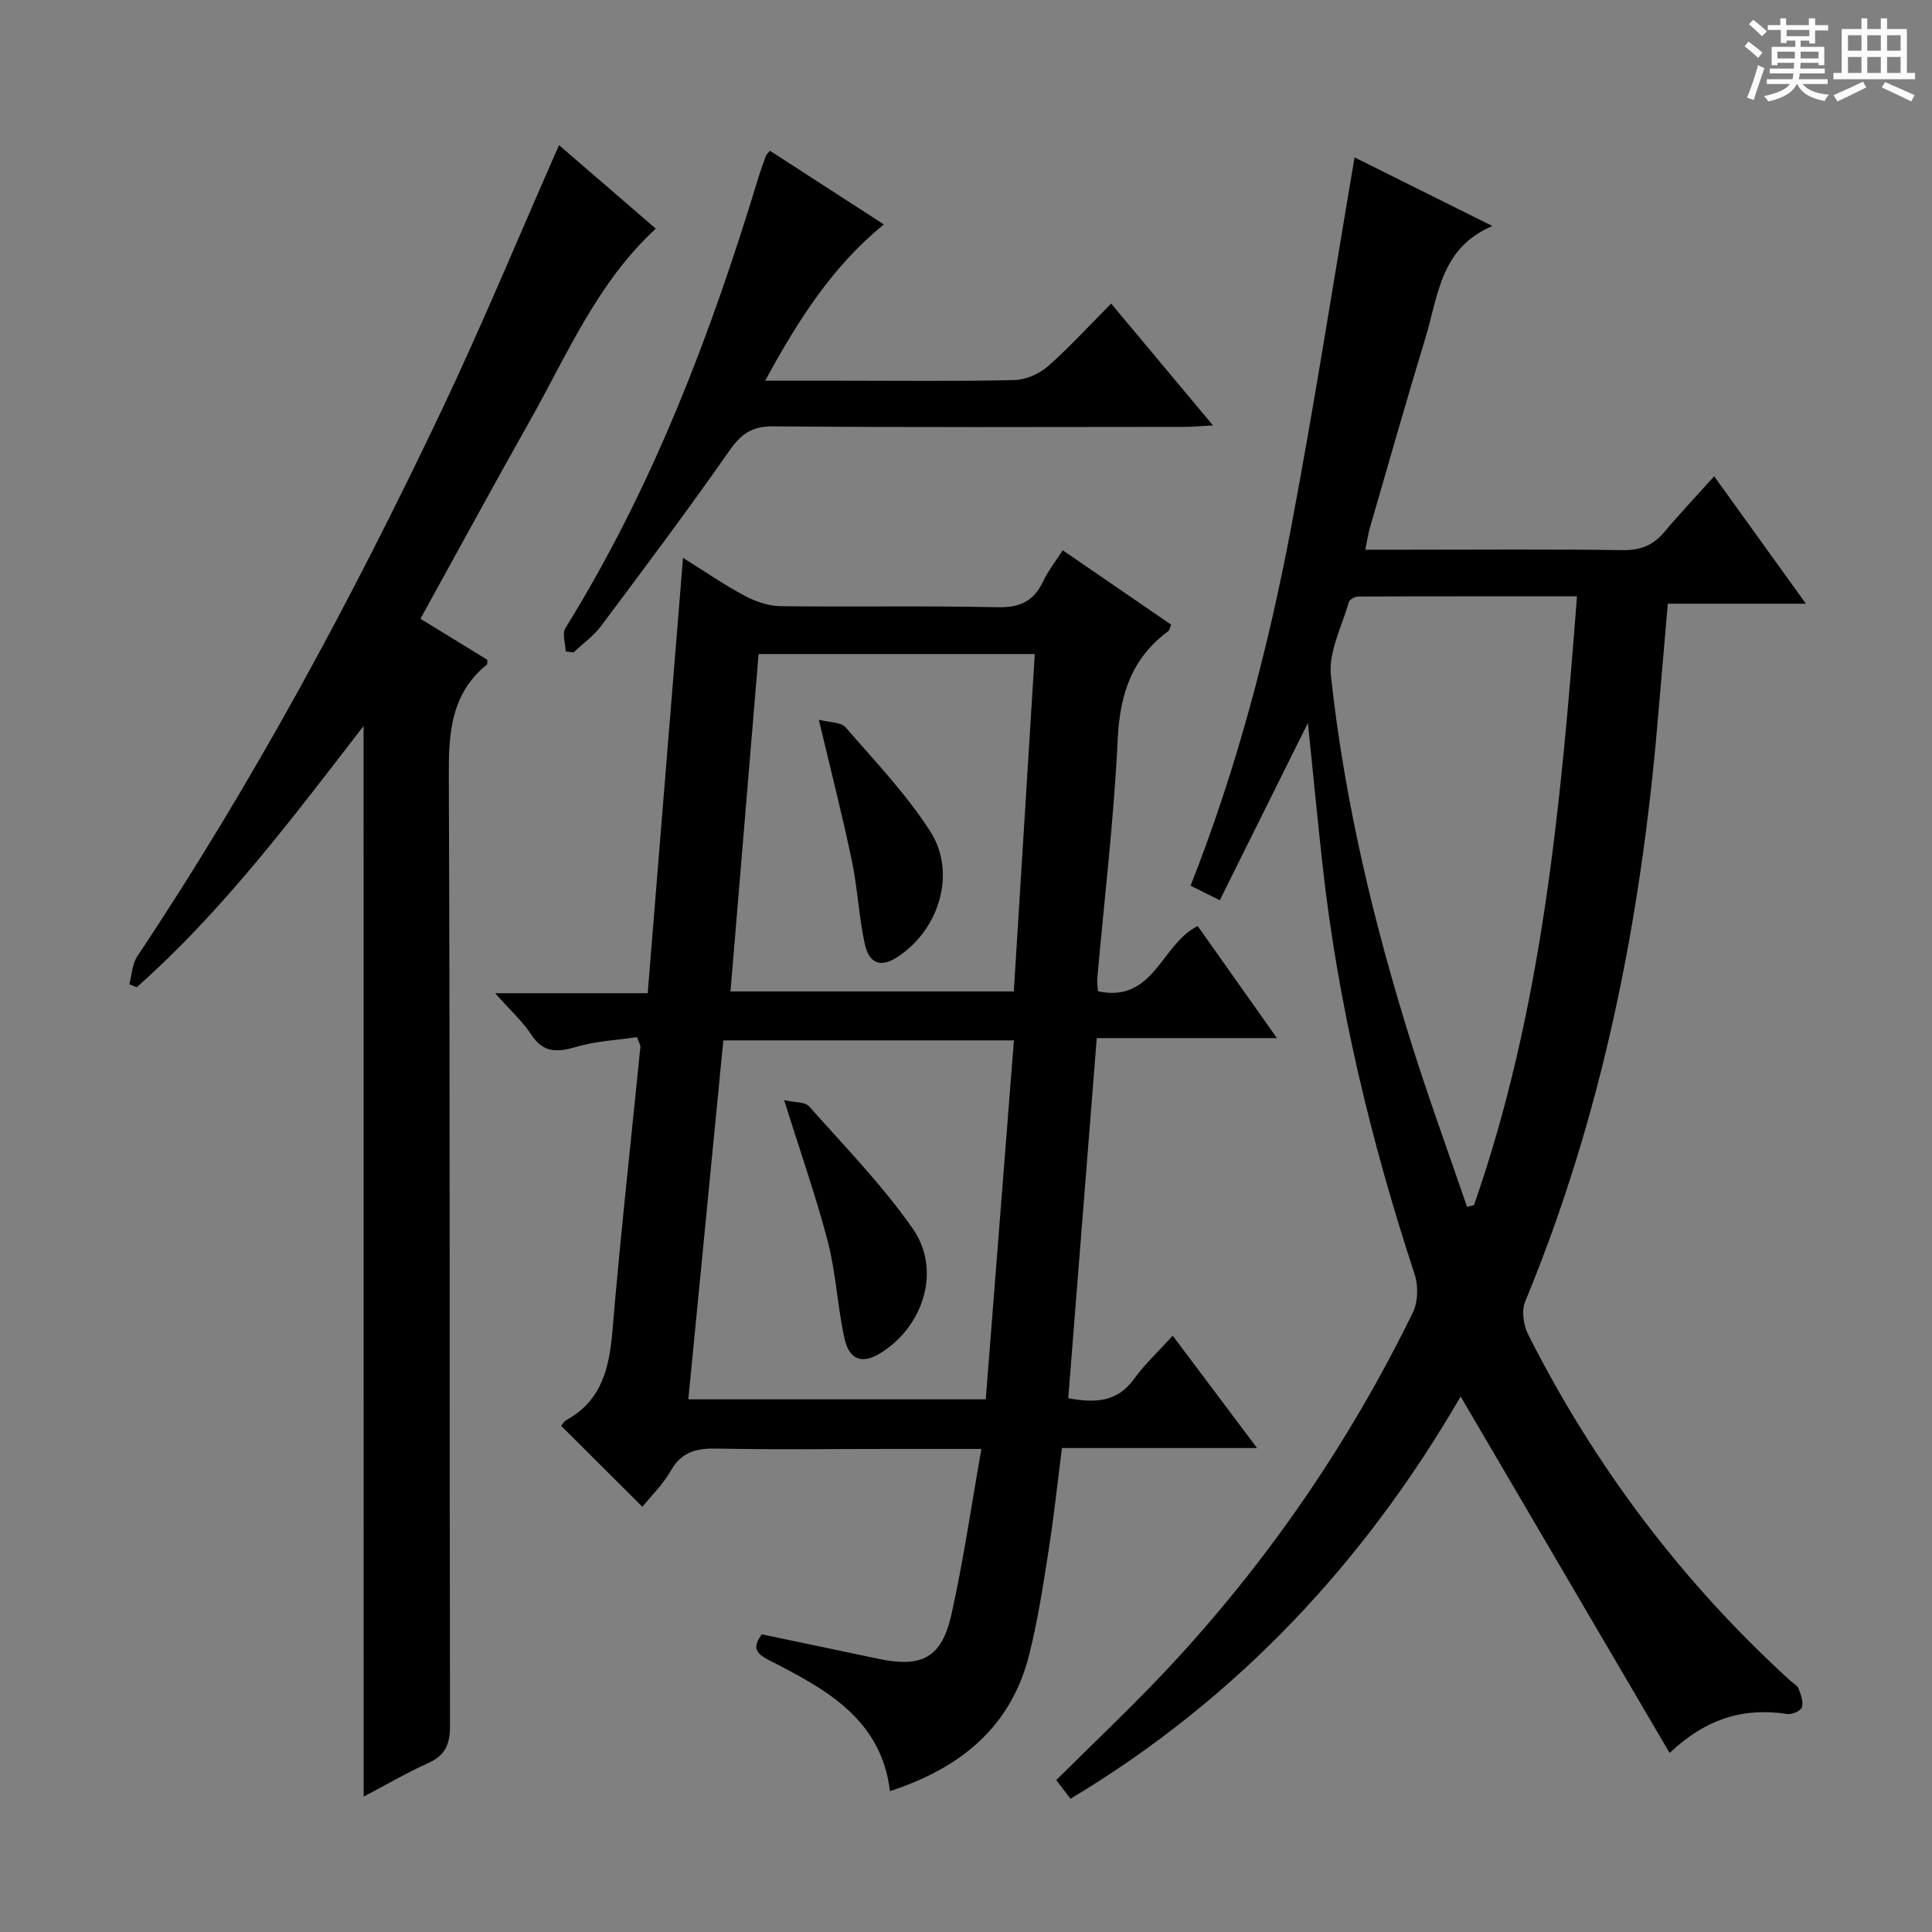 <svg enable-background="new 0 0 400 400" viewBox="0 0 400 400" xmlns="http://www.w3.org/2000/svg"><rect x="0" y="0" width="400" height="400" fill="#808080" stroke="none"/><path d="m361.2 9.6.8-1c.9.7 1.9 1.4 2.9 2.3l-.9 1.1c-1-1-2-1.8-2.8-2.4zm.5 10.6c.9-2.1 1.6-4.3 2.3-6.7.4.2.8.4 1.3.6-.7 2.1-1.5 4.3-2.2 6.6zm.4-15.2.9-.9c1 .8 2 1.6 2.8 2.4l-1 1c-.9-.9-1.8-1.7-2.7-2.5zm12.5-1.2h1.2v1.4h2.7v1.1h-2.7v2.7h-1.2v-.6h-1.8v1.3h4.9v3.8h-1.2v-.5h-3.7c0 .4-.1.9-.1 1.2h5.1v1h-5.2c0 .5-.1.9-.2 1.2h6v1h-5.2c1.1 1.3 2.9 2 5.5 2.2-.4.4-.7.8-.9 1.3-2.9-.5-4.8-1.6-5.7-3.5h-.1c-.8 1.7-2.7 2.9-5.9 3.6-.2-.4-.6-.8-.9-1.1 2.8-.6 4.6-1.4 5.4-2.5h-4.8v-1h5.3c.1-.3.2-.7.2-1.2h-4.9v-1h5c0-.4 0-.8.1-1.2h-3.5v.5h-1.2v-3.8h4.9v-1.3h-1.8v.5h-1.2v-2.7h-2.7v-1h2.6v-1.4h1.2v1.4h4.7v-1.4zm-6.6 8.3h3.6c0-.4 0-.9 0-1.4h-3.6zm1.9-4.6h4.7v-1.3h-4.7zm6.6 3.2h-3.7v1.4h3.7z" fill="#fafbfa"/><path d="m385.3 3.8h1.3v2.2h2.8v-2.2h1.3v2.2h4.1v9.1h1.7v1.3h-16.9v-1.3h1.7v-9.1h4.1v-2.2zm.4 13.1.7 1.2c-1.8.9-3.8 1.9-6 2.9-.2-.4-.5-.8-.8-1.3 2.3-1 4.3-1.9 6.1-2.8zm-3.1-6.4h2.8v-3.2h-2.8zm0 4.6h2.8v-3.3h-2.8zm4-4.6h2.8v-3.2h-2.8zm0 4.6h2.8v-3.3h-2.8zm3.7 1.9c2.1.9 4.1 1.8 6.1 2.7l-.7 1.3c-2.2-1.1-4.2-2-6.1-2.9zm3.2-9.7h-2.8v3.2h2.8zm-2.8 7.8h2.8v-3.3h-2.8z" fill="#fafbfa"/><g fill="#010000"><path d="m345.67 362.93c-14.5-24.73-28.76-49.06-43.26-73.8-19.77 34.1-46.12 62.51-80.77 83.28-.97-1.27-1.84-2.4-2.96-3.86 7.8-7.76 15.68-15.16 23.05-23.03 20.6-22.02 37.52-46.65 50.77-73.74 1.08-2.2 1.18-5.52.4-7.89-9.09-27.69-15.89-55.87-19.09-84.87-1.06-9.64-1.99-19.29-3.02-29.34-6.18 12.43-12.14 24.42-18.25 36.71-2.45-1.23-4.02-2.01-6.04-3.02 9.52-24.14 16.04-48.97 20.82-74.21s8.72-50.64 13.13-76.57c9.2 4.58 18.32 9.12 28.53 14.2-10.74 4.55-11.19 14.37-13.79 22.93-4 13.17-7.76 26.41-11.59 39.63-.36 1.24-.53 2.53-.93 4.46h8.24c15 0 30-.13 44.99.09 3.69.05 6.34-.96 8.66-3.73 3.2-3.81 6.63-7.43 10.34-11.56 6.66 9.26 12.54 17.42 18.99 26.38-10.09 0-19.15 0-28.59 0-.73 8.5-1.43 16.55-2.12 24.61-3.53 41.25-11.5 81.46-27.42 119.9-.78 1.89-.34 4.88.63 6.8 13.72 27.15 31.72 51.1 54.22 71.62.62.56 1.5 1.02 1.77 1.72.48 1.21 1.03 2.71.69 3.82-.22.74-2.04 1.56-2.99 1.41-8.97-1.39-16.77.87-24.41 8.06zm-41.93-113.06c.48-.12.95-.24 1.43-.36 14.19-40.6 18-82.96 21.33-126.05-15.43 0-30.37-.02-45.31.05-.67 0-1.79.62-1.94 1.16-1.42 5.05-4.23 10.31-3.7 15.2 2.82 26.11 8.93 51.6 16.82 76.63 3.53 11.2 7.56 22.25 11.37 33.37z"/><path d="m102.51 205.63h31.59c2.43-29.98 4.84-59.66 7.31-90.13 4.67 2.91 8.59 5.63 12.77 7.85 2.24 1.19 4.91 2.12 7.41 2.15 15 .2 30-.11 44.99.22 4.65.1 7.49-1.3 9.41-5.39.97-2.07 2.44-3.92 4.03-6.41 7.65 5.26 15.08 10.36 22.45 15.41-.29.71-.32 1.14-.55 1.31-7.53 5.54-10.06 13.02-10.5 22.28-.79 16.59-2.77 33.12-4.24 49.68-.07.79.08 1.59.15 2.64 11.62 2.46 13.05-9.77 20.64-13.51 5.16 7.29 10.51 14.86 16.41 23.2-12.7 0-24.69 0-37.31 0-1.99 25.17-3.94 49.75-5.9 74.55 5.54 1.02 10.09.88 13.6-3.96 2.22-3.06 5.04-5.68 8.03-8.98 6.11 8.14 11.54 15.37 17.46 23.26-13.83 0-26.88 0-40.4 0-.94 7.38-1.69 14.42-2.79 21.41-1.13 7.2-2.23 14.43-4.02 21.49-3.79 14.99-14.32 23.41-28.79 28.13-1.84-15.09-13.48-21.18-25.08-27.13-2.84-1.46-3.39-2.66-1.46-5.33 8.05 1.69 16.15 3.4 24.25 5.09 8.89 1.86 13-.25 15-9.16 2.49-11.12 4.11-22.43 6.22-34.31-7.03 0-13.16 0-19.29 0-11.83 0-23.67.16-35.49-.08-4.17-.08-7.28.63-9.51 4.57-1.62 2.85-4.08 5.23-5.9 7.49-5.56-5.54-11.05-11.01-16.82-16.77.09-.1.49-.86 1.12-1.21 7.44-4.13 8.88-11 9.53-18.78 1.64-19.53 3.82-39.01 5.76-58.52.03-.29-.21-.61-.71-1.96-4.08.61-8.53.8-12.68 2.04-3.95 1.17-6.76 1.19-9.24-2.61-1.77-2.71-4.28-4.95-7.45-8.53zm47.25 9.77c-2.42 24.83-4.83 49.48-7.25 74.32h61.58c1.95-24.83 3.88-49.49 5.83-74.32-20.44 0-40.03 0-60.16 0zm7.3-79.99c-1.96 23.58-3.88 46.61-5.82 69.86h58.66c1.46-23.4 2.89-46.51 4.34-69.86-19.45 0-38.02 0-57.18 0z"/><path d="m75.28 150.3c-14.89 19.28-29.13 38.29-46.98 54.1-.51-.21-1.02-.42-1.53-.63.53-1.95.6-4.21 1.67-5.8 23.96-35.93 44.37-73.85 62.89-112.79 8.55-17.98 16.15-36.4 24.41-55.13 6.49 5.6 13.2 11.39 20.04 17.29-12.08 11.12-18.22 25.83-25.92 39.5-7.66 13.59-15.1 27.3-22.81 41.27 4.86 2.98 9.47 5.81 13.86 8.5-.05.67 0 .91-.09.97-7.53 6.11-7.94 14.27-7.9 23.26.28 65.5.11 130.99.25 196.49.01 3.87-1 6.12-4.54 7.71-4.5 2.03-8.79 4.54-13.34 6.93-.01-73.86-.01-147.34-.01-221.67z"/><path d="m117.12 134.88c-.05-1.64-.77-3.69-.05-4.85 18-29.03 30.04-60.6 39.9-93.11.48-1.58 1.05-3.14 1.62-4.69.11-.29.41-.51.83-1.01 7.84 5.07 15.62 10.1 23.57 15.24-10.63 8.67-17.72 19.76-24.57 32.36h16.13c11.83 0 23.66.15 35.48-.13 2.34-.06 5.1-1.25 6.89-2.82 4.47-3.92 8.5-8.36 13.13-13.02 7.01 8.38 13.66 16.35 21.09 25.23-2.71.14-4.42.3-6.12.3-28.32.02-56.63.13-84.95-.11-4.47-.04-6.68 1.63-9.1 5.1-8.57 12.26-17.55 24.24-26.51 36.22-1.56 2.08-3.79 3.67-5.71 5.48-.55-.05-1.09-.12-1.63-.19z"/><path d="m162.35 227.77c2.18.5 4.31.33 5.17 1.29 7.35 8.28 15.15 16.29 21.46 25.32 5.99 8.57 2.23 20.34-6.81 25.84-3.65 2.22-6.34 1.37-7.33-3.11-1.46-6.6-1.75-13.49-3.44-20.01-2.45-9.4-5.7-18.6-9.05-29.33z"/><path d="m169.53 149.01c2.36.61 4.61.5 5.52 1.55 6.07 7.01 12.57 13.81 17.55 21.57 5.58 8.7 1.74 20.68-7.07 26.18-3.22 2.01-5.63 1.19-6.51-2.97-1.21-5.66-1.48-11.52-2.66-17.18-1.93-9.23-4.28-18.38-6.83-29.15z"/></g></svg>